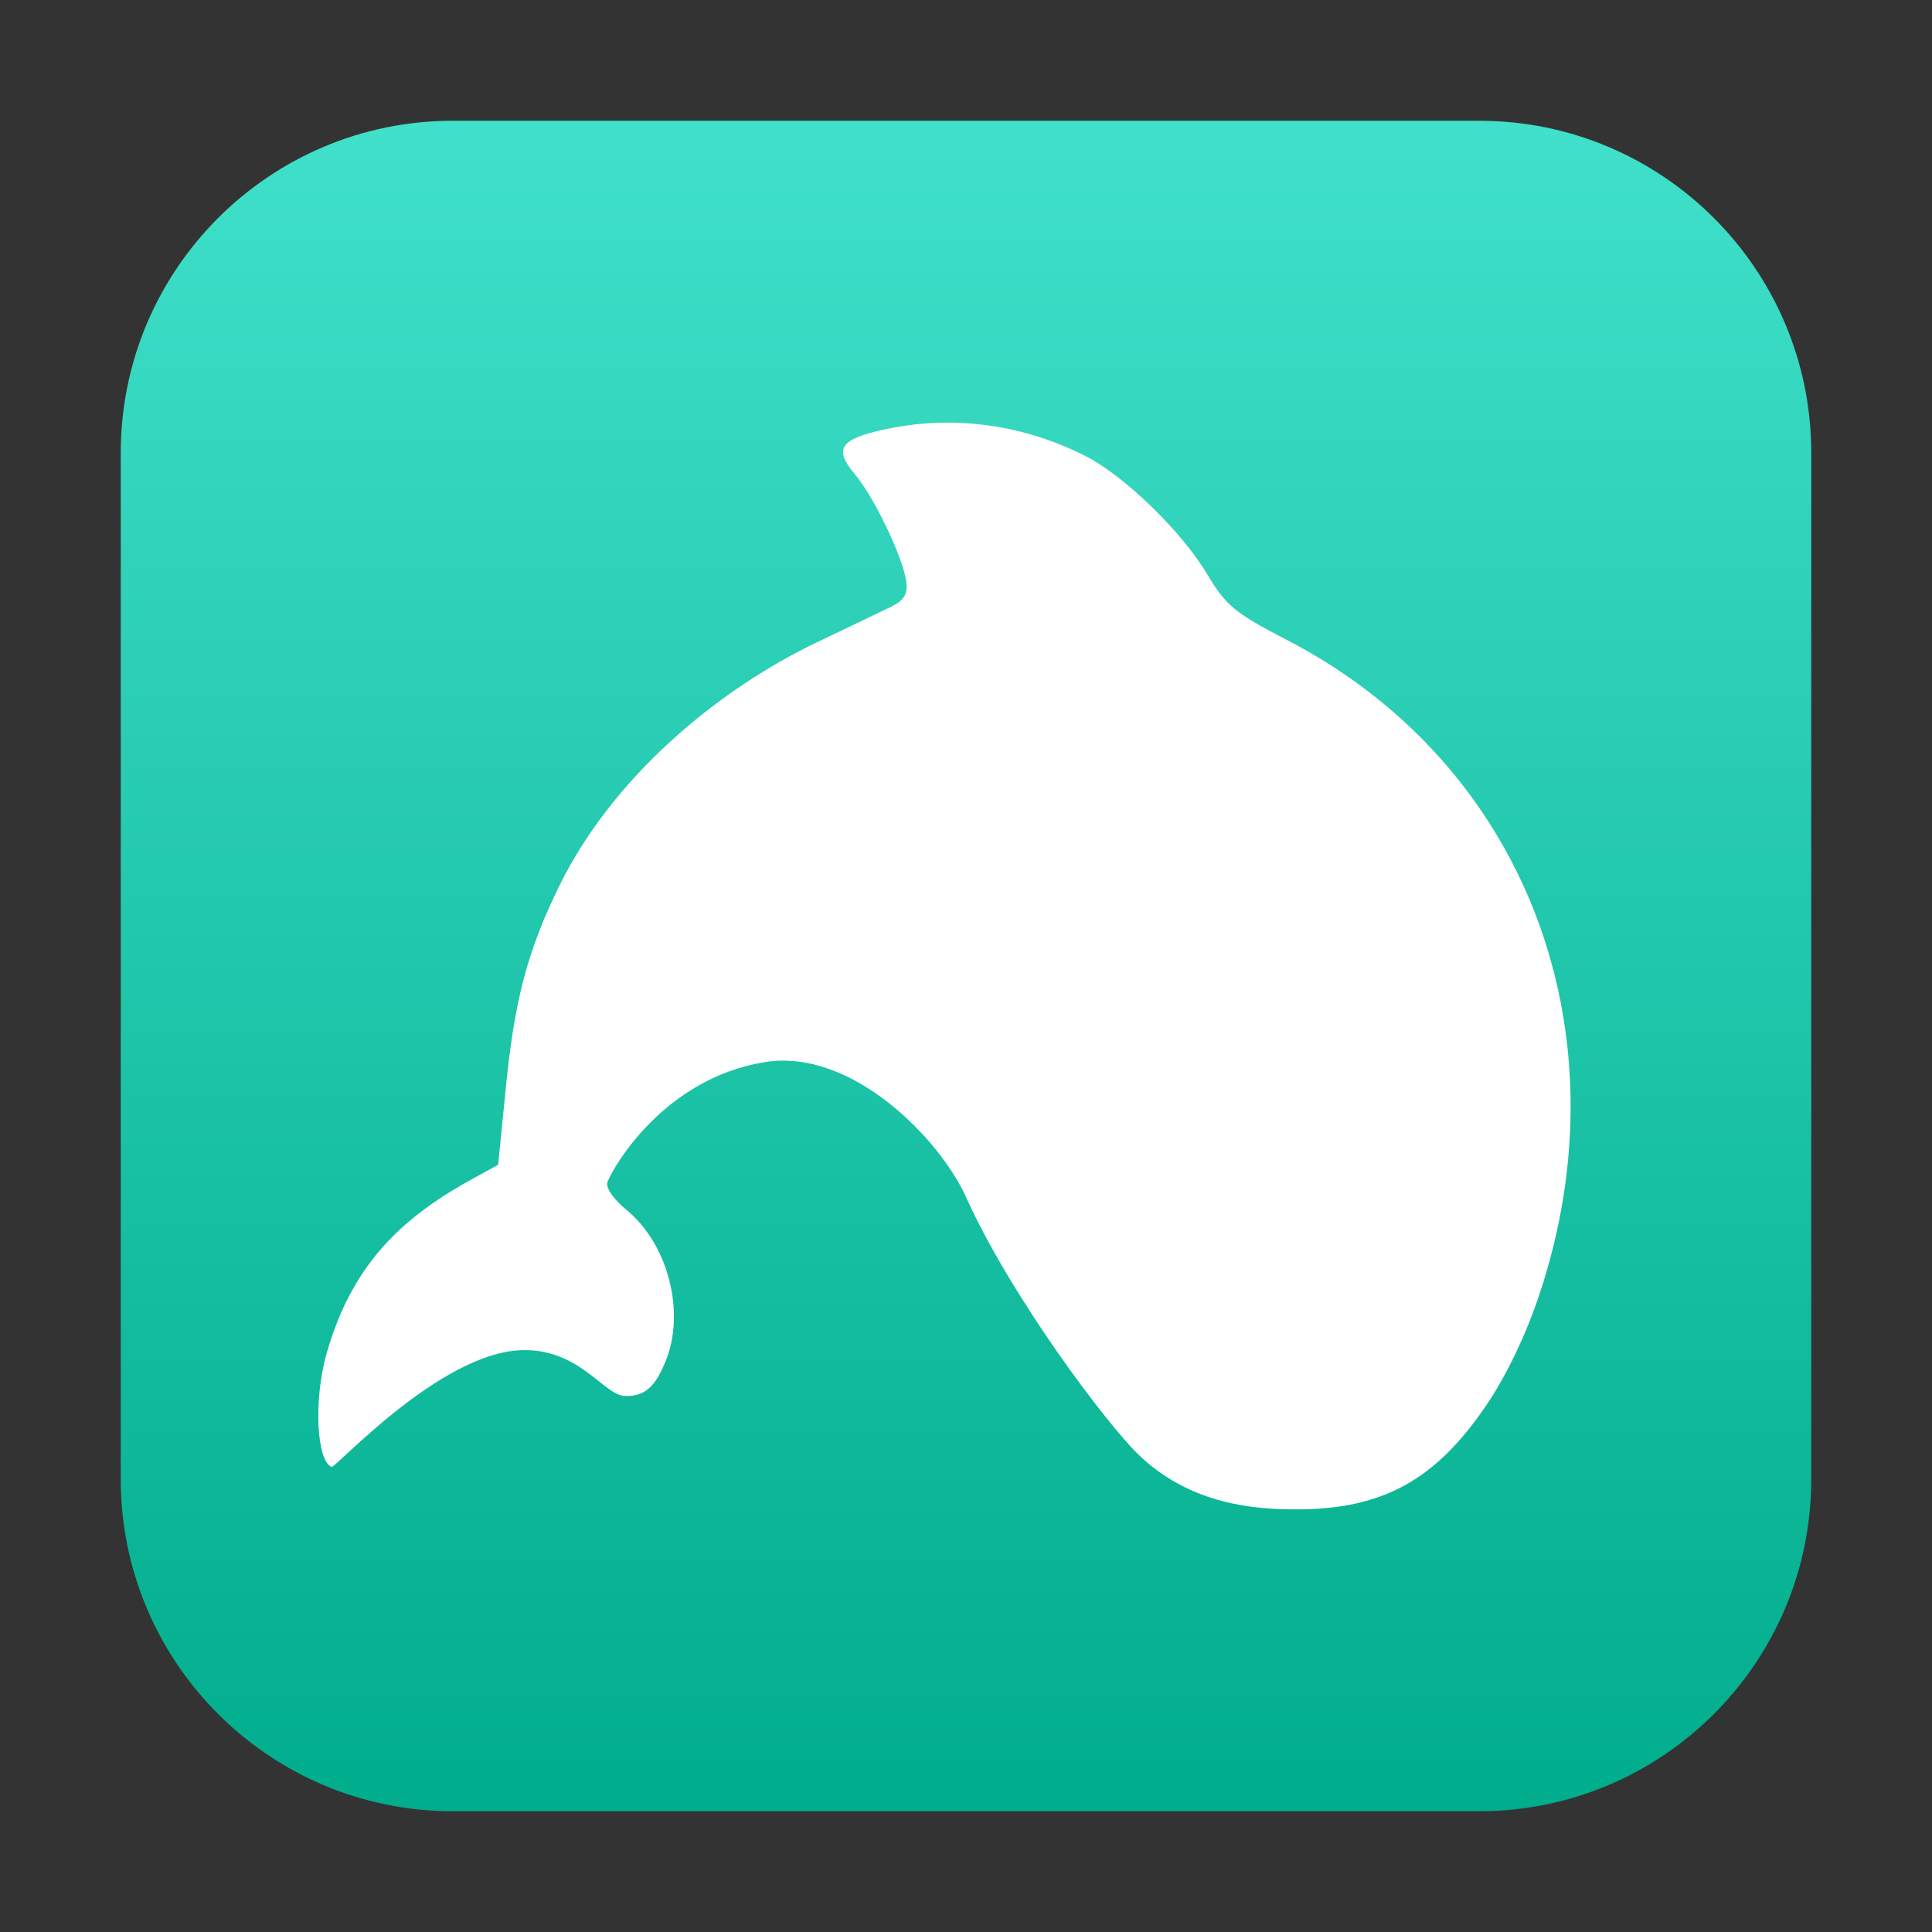 <svg style="clip-rule:evenodd;fill-rule:evenodd;stroke-linejoin:round;stroke-miterlimit:1.414" version="1.1" viewBox="0 0 64 64" xmlns="http://www.w3.org/2000/svg">
 <rect x="0" y="0" width="64" height="64" fill="#333333" stroke="none"/>
 <path d="m60 15c0-6.071-4.929-11-11-11h-34c-6.071 0-11 4.929-11 11v34c0 6.071 4.929 11 11 11h34c6.071 0 11-4.929 11-11v-34z" style="fill:url(#_Linear1)"/>
 <path d="m42.941 50c-1.346 0-3.501-0.141-5.234-1.82-1.037-1.003-4.194-5.177-5.707-8.527-0.864-1.913-3.772-4.931-6.654-4.471-3.353 0.536-5.033 3.478-5.222 3.97-0.071 0.184 0.19 0.568 0.634 0.932 1.381 1.132 1.964 3.406 1.279 5.039-0.311 0.741-0.623 1.146-1.34 1.12-0.705-0.025-1.504-1.587-3.439-1.516-2.695 0.099-6.144 3.906-6.269 3.864-0.489-0.162-0.62-2.177-0.165-3.773 0.885-3.1 2.672-4.589 4.904-5.809l0.774-0.424 0.252-2.534c0.292-2.941 0.721-4.558 1.778-6.713 1.725-3.517 5.14-6.446 8.565-8.078 1.038-0.494 2.137-1.022 2.443-1.172 0.407-0.202 0.536-0.418 0.483-0.815-0.109-0.809-1.066-2.809-1.708-3.569-0.712-0.842-0.489-1.164 1.028-1.487 2.261-0.483 4.572-0.148 6.619 0.892 1.281 0.65 3.182 2.496 4.023 3.905 0.622 1.043 0.931 1.3 2.606 2.164 7.978 4.113 11.303 13.003 8.404 21.701-0.449 1.349-1.098 2.702-1.769 3.687-1.685 2.476-3.438 3.434-6.285 3.434z" style="fill-rule:nonzero;fill:#fff"/>
 <defs>
  <linearGradient id="_Linear1" x2="1" gradientTransform="matrix(-.387 -56 56 -.387 33.34 60)" gradientUnits="userSpaceOnUse">
   <stop style="stop-color:#00ad8c" offset="0"/>
   <stop style="stop-color:#40e0ca" offset="1"/>
  </linearGradient>
 </defs>
</svg>
